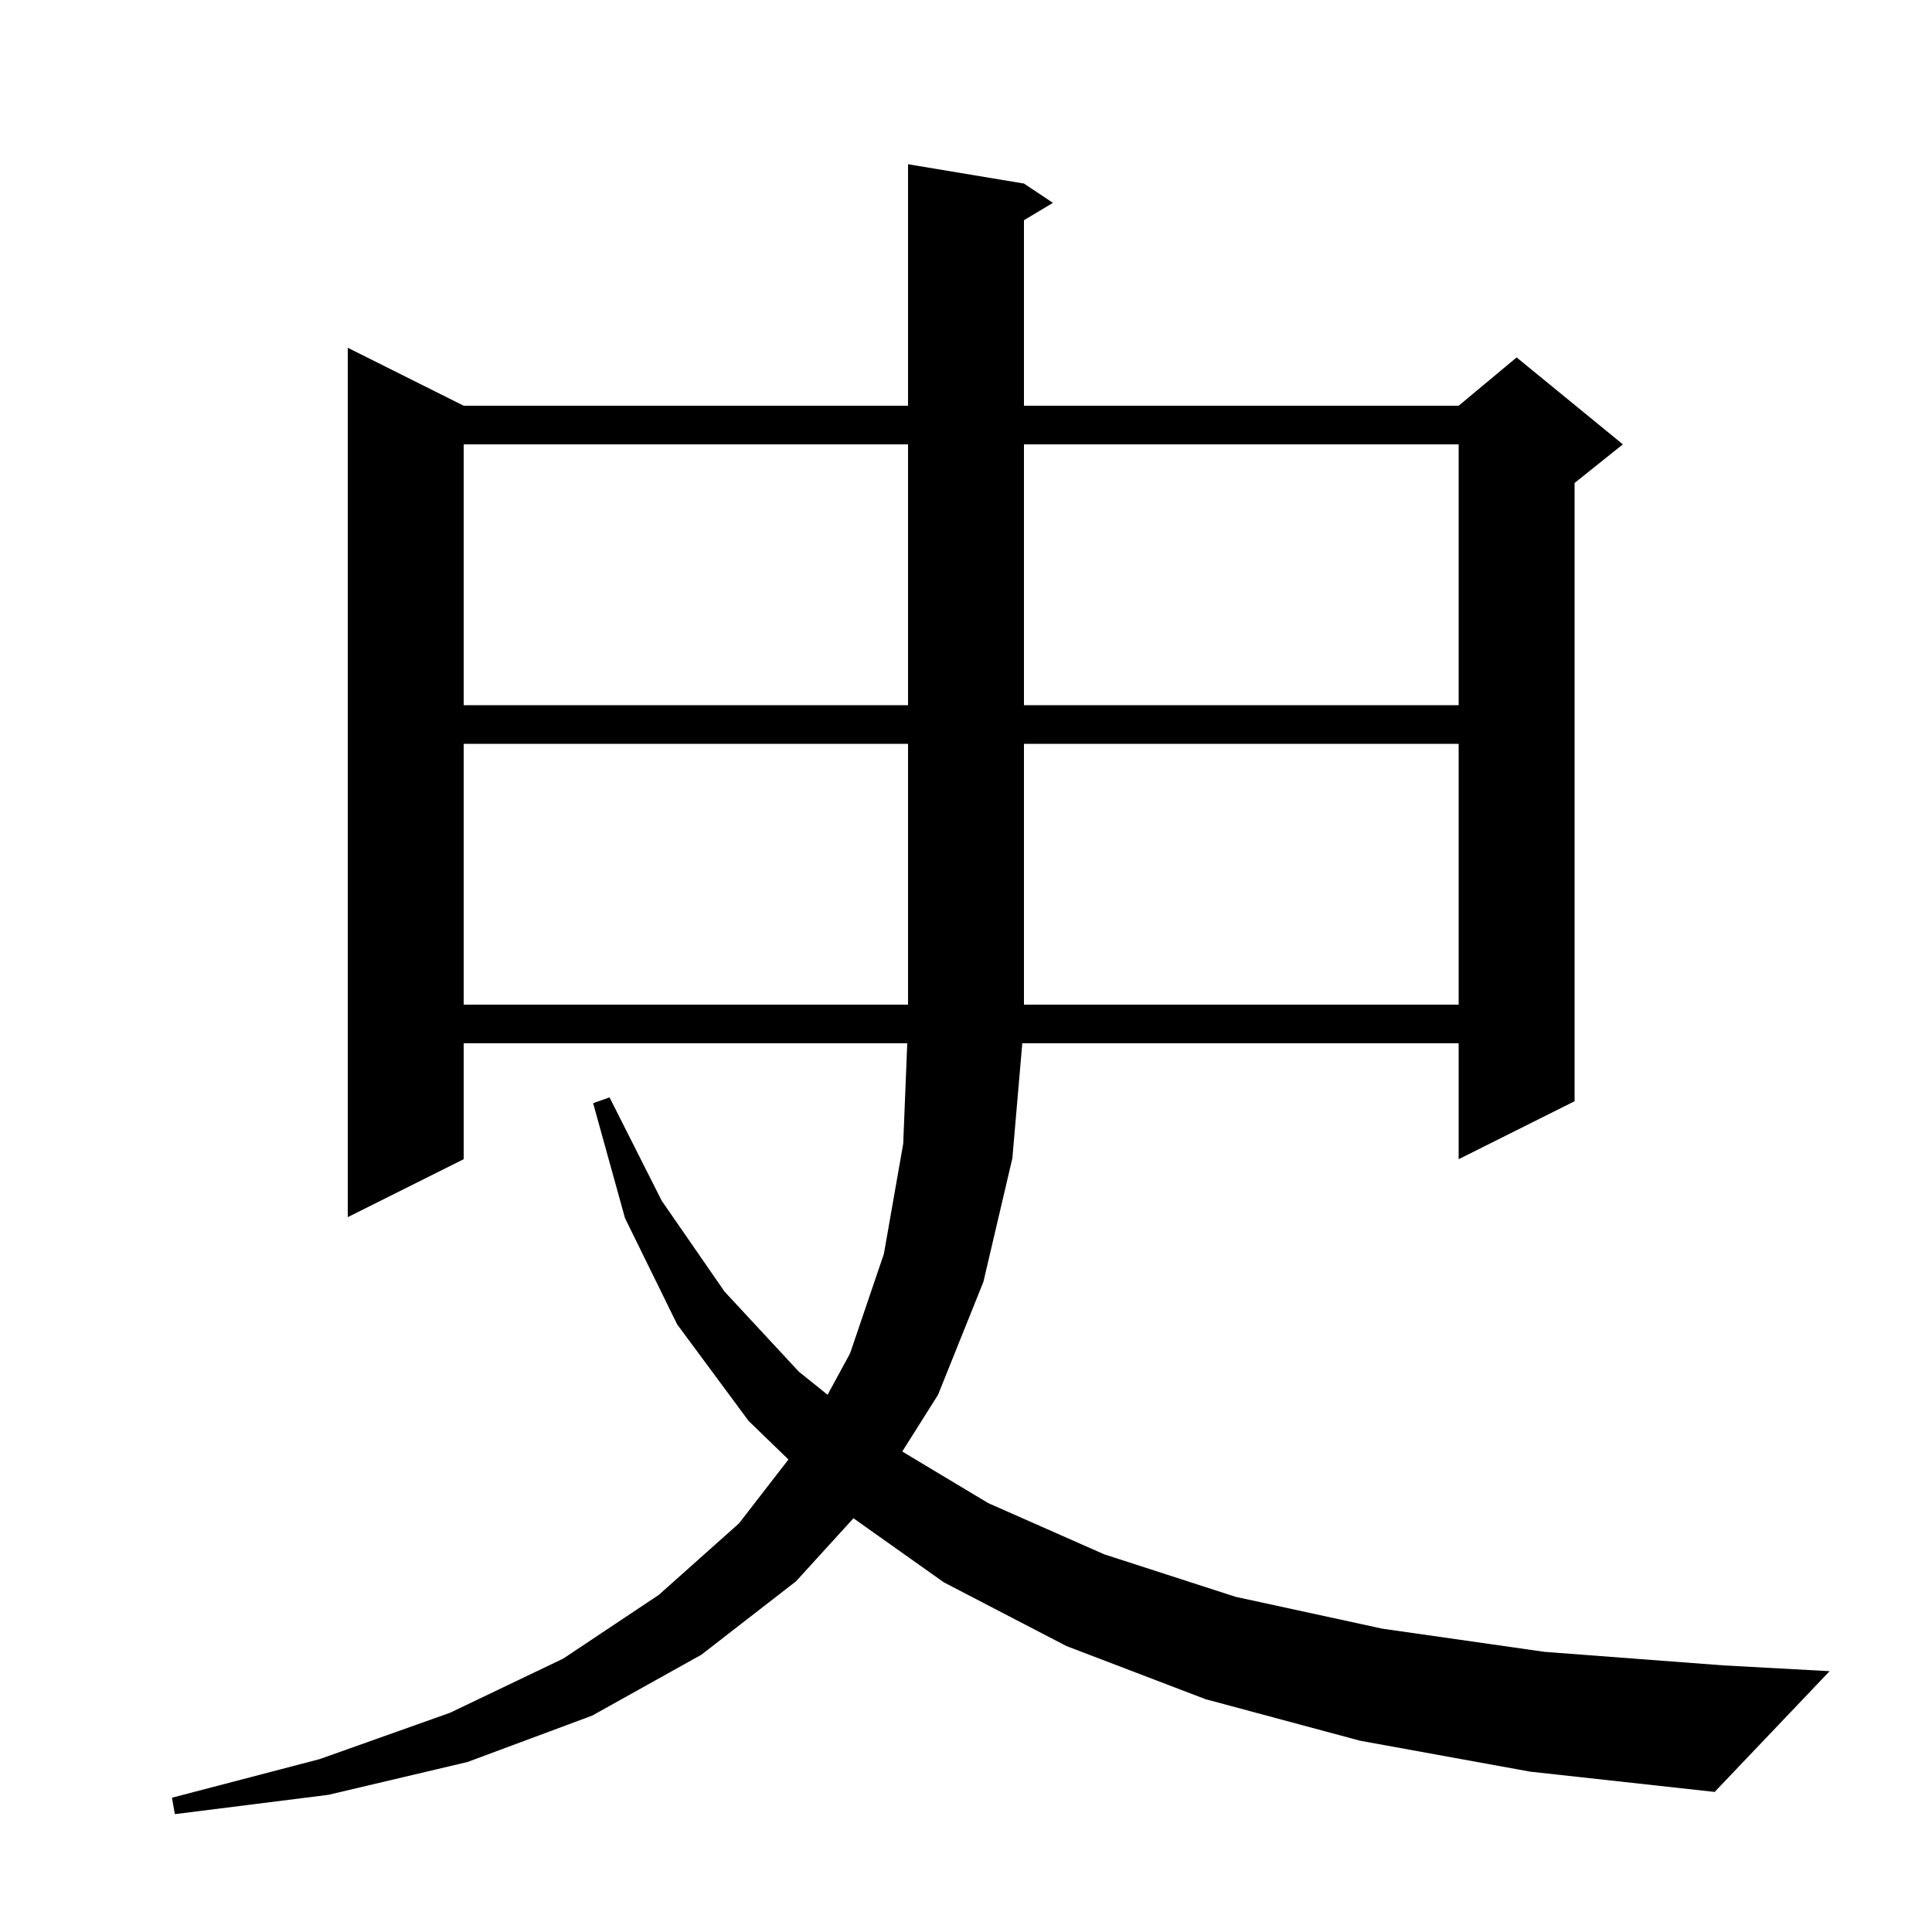 <svg xmlns="http://www.w3.org/2000/svg" xmlns:xlink="http://www.w3.org/1999/xlink" version="1.1" baseProfile="full" viewBox="0 0 200 200" width="200" height="200">
<g fill="black">
<path d="M 140.8 180.2 L 124.8 175.9 L 110.4 170.4 L 97.7 163.8 L 88.35 157.17 L 82.4 163.7 L 72.6 171.3 L 61.3 177.6 L 48.4 182.4 L 34.0 185.8 L 18.1 187.8 L 17.8 186.1 L 33.1 182.1 L 46.6 177.3 L 58.3 171.7 L 68.2 165.1 L 76.5 157.7 L 81.619 151.085 L 77.5 147.1 L 70.1 137.1 L 64.7 126.1 L 61.4 114.2 L 63.1 113.6 L 68.5 124.3 L 75.0 133.7 L 82.7 142.0 L 85.672 144.384 L 88.0 140.1 L 91.5 129.8 L 93.5 118.4 L 93.919 108.0 L 48.0 108.0 L 48.0 120.0 L 36.0 126.0 L 36.0 36.0 L 48.0 42.0 L 94.0 42.0 L 94.0 17.0 L 106.0 19.0 L 109.0 21.0 L 106.0 22.8 L 106.0 42.0 L 151.0 42.0 L 157.0 37.0 L 168.0 46.0 L 163.0 50.0 L 163.0 114.0 L 151.0 120.0 L 151.0 108.0 L 105.827 108.0 L 104.8 119.9 L 101.8 132.7 L 97.1 144.4 L 93.401 150.261 L 102.3 155.6 L 114.3 160.9 L 127.9 165.3 L 143.1 168.6 L 159.9 171.0 L 178.4 172.4 L 189.4 173.0 L 177.5 185.5 L 158.4 183.4 Z M 48.0 77.0 L 48.0 104.0 L 94.0 104.0 L 94.0 77.0 Z M 106.0 77.0 L 106.0 104.0 L 151.0 104.0 L 151.0 77.0 Z M 48.0 46.0 L 48.0 73.0 L 94.0 73.0 L 94.0 46.0 Z M 106.0 46.0 L 106.0 73.0 L 151.0 73.0 L 151.0 46.0 Z " />
</g>
</svg>
